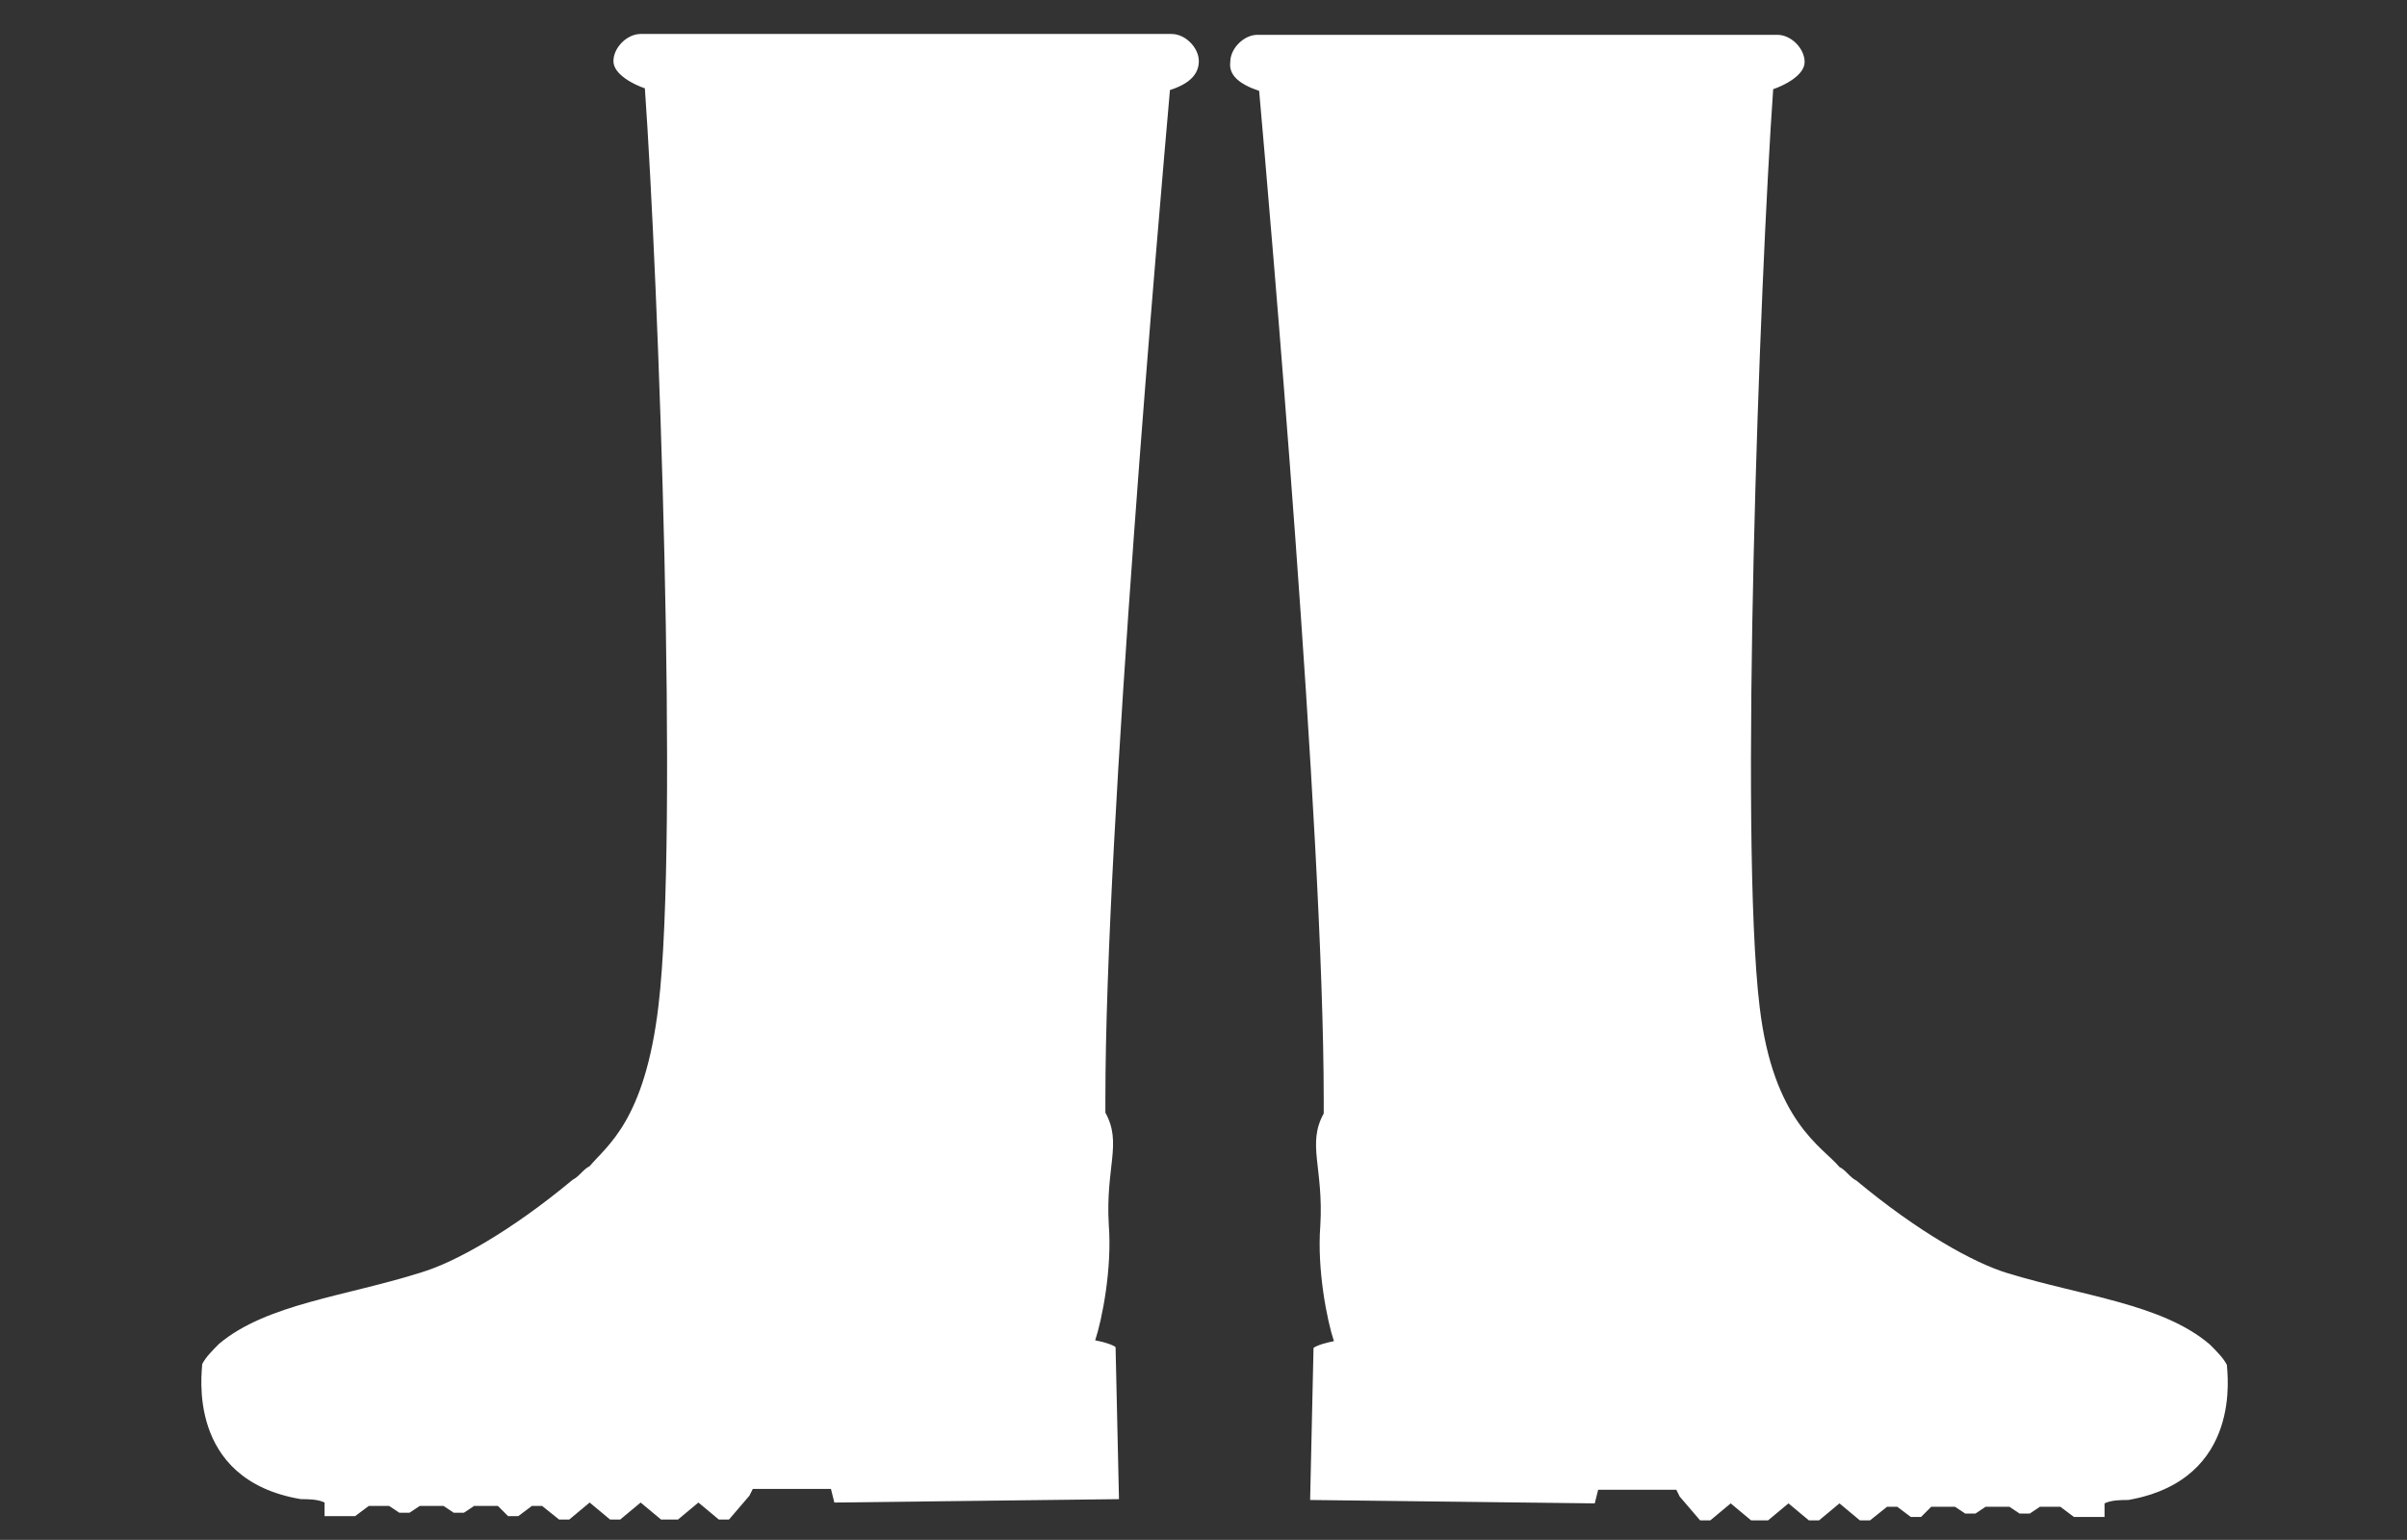 <?xml version="1.0" encoding="utf-8"?>
<!-- Generator: Adobe Illustrator 19.1.0, SVG Export Plug-In . SVG Version: 6.00 Build 0)  -->
<svg version="1.1" id="Layer_1" xmlns="http://www.w3.org/2000/svg" xmlns:xlink="http://www.w3.org/1999/xlink" x="0px" y="0px"
	 viewBox="-337 190.7 283.3 181.3" style="enable-background:new -337 190.7 283.3 181.3;" xml:space="preserve">
<rect x="-337" y="190.7" width="283.3" height="181.3" fill="#333333" stroke="none"/>
<style type="text/css">
	.st0{fill:#FFFFFF;}
</style>
<path class="st0" d="M-195.9,197.9c0-1.6-1.6-3.2-3.2-3.2h-62.5c-1.6,0-3.2,1.6-3.2,3.2c0,1.6,2.5,2.8,3.7,3.2
	c1.6,22.7,4,88.1,1.6,108c-1.6,13.6-6.1,16.5-8.1,18.9c-0.8,0.4-1.2,1.2-2,1.6l0,0l0,0c-7.2,6-13.8,9.7-17.8,10.9
	c-8.8,2.8-18.2,3.7-23.8,8.4c-0.8,0.8-1.6,1.6-2,2.4c0,0.8-2,13.6,11.6,15.9c0.8,0,2,0,2.8,0.4v1.6h3.6l1.6-1.2c0.4,0,0.8,0,1.2,0
	c0.4,0,0.8,0,1.2,0l1.2,0.8h1.2l1.2-0.8c0.8,0,2,0,2.8,0l1.2,0.8h1.2l1.2-0.8c0.8,0,1.6,0,2.8,0l1.2,1.2h1.2l1.6-1.2
	c0.4,0,0.8,0,1.2,0l2,1.6h1.2l2.4-2l2.4,2h1.2l2.4-2l2.4,2h2l2.4-2l2.4,2h1.2l2.4-2.8l0.4-0.8h9.2l0.4,1.6l33.5-0.4l-0.4-17.9
	c0,0-0.4-0.4-2.4-0.8c0.8-2.4,2-8.4,1.6-13.6c-0.4-6.8,1.6-9.6-0.4-13.2c0-0.4,0-1.2,0-1.6l0,0c0-31.9,6.4-105.2,7.6-118.8
	C-197.1,200.6-195.9,199.5-195.9,197.9z"/>
<path class="st0" d="M-188.8,201.4c1.2,13.6,7.6,86.9,7.6,118.8l0,0c0,0.4,0,1.2,0,1.6c-2,3.6,0,6.4-0.4,13.2
	c-0.4,5.2,0.8,11.2,1.6,13.6c-2,0.4-2.4,0.8-2.4,0.8l-0.4,17.9l33.5,0.4l0.4-1.6h9.2l0.4,0.8l2.4,2.8h1.2l2.4-2l2.4,2h2l2.4-2l2.4,2
	h1.2l2.4-2l2.4,2h1.2l2-1.6c0.4,0,0.8,0,1.2,0l1.6,1.2h1.2l1.2-1.2c1.2,0,2,0,2.8,0l1.2,0.8h1.2l1.2-0.8c0.8,0,2,0,2.8,0l1.2,0.8
	h1.2l1.2-0.8c0.4,0,0.8,0,1.2,0c0.4,0,0.8,0,1.2,0l1.6,1.2h3.6v-1.6c0.8-0.4,2-0.4,2.8-0.4c13.6-2.4,11.6-15.1,11.6-15.9
	c-0.4-0.8-1.2-1.6-2-2.4c-5.6-4.8-15-5.7-23.8-8.4c-4-1.2-10.6-4.9-17.8-10.9l0,0l0,0c-0.8-0.4-1.2-1.2-2-1.6
	c-2-2.4-7.8-5.3-9.4-18.9c-2.4-19.9,0-85.3,1.6-108c1.2-0.4,3.7-1.6,3.7-3.2c0-1.6-1.6-3.2-3.2-3.2h-61.2c-1.6,0-3.2,1.6-3.2,3.2
	C-192.4,199.5-191.2,200.6-188.8,201.4z"/>
</svg>
